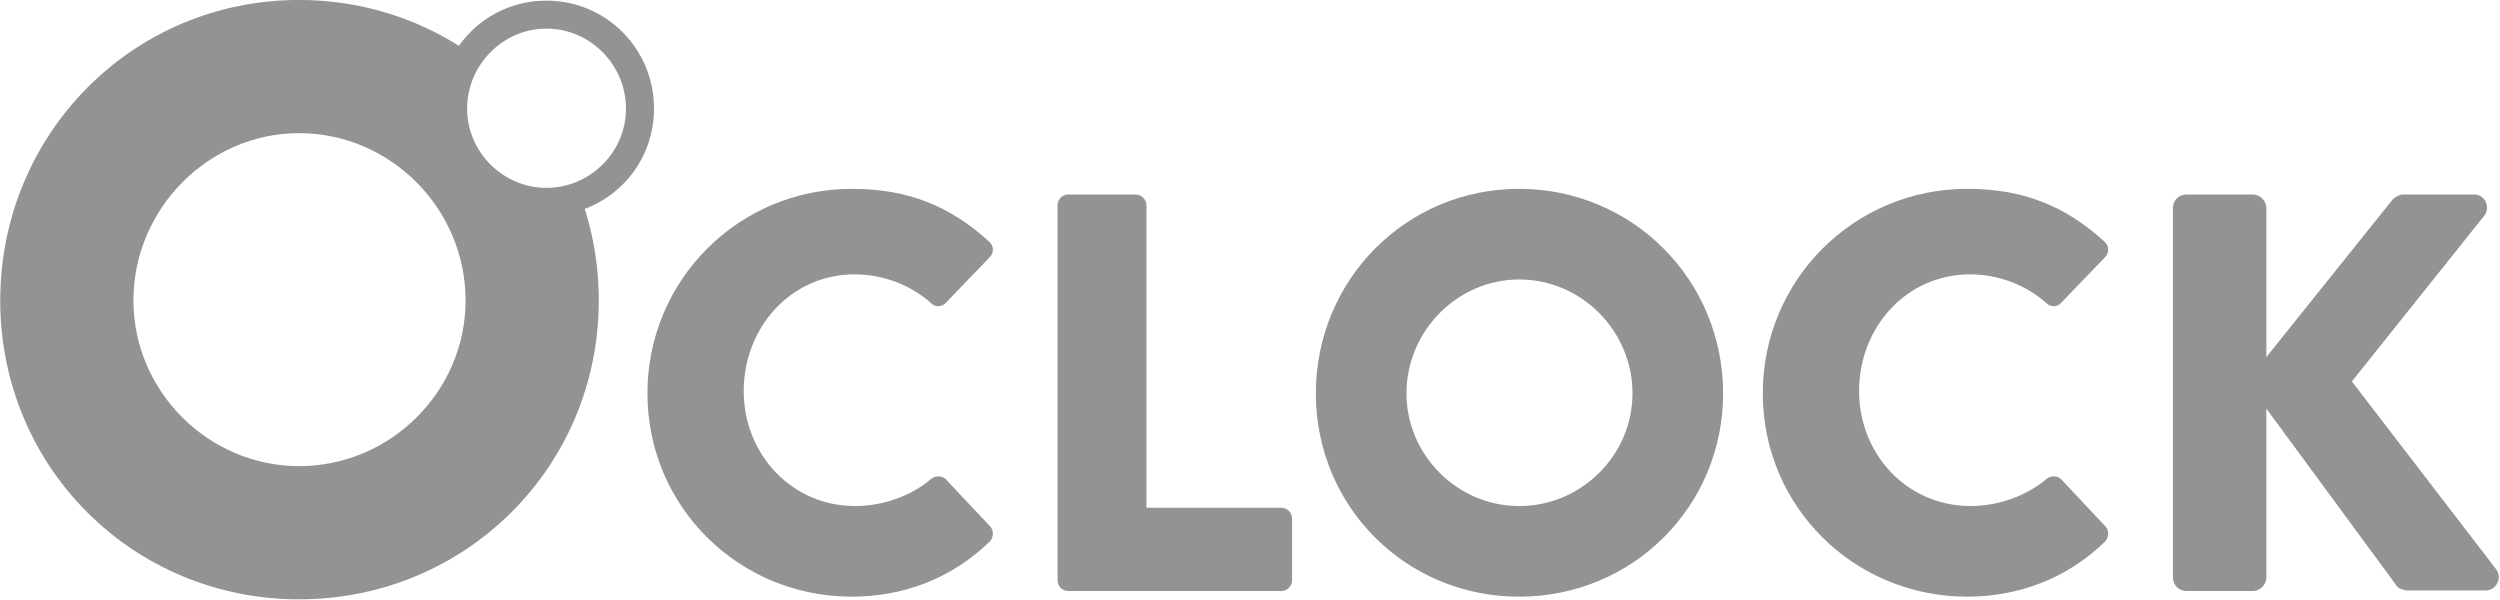 <svg height="159" viewBox="0 0 662 159" width="662" xmlns="http://www.w3.org/2000/svg">

<g fill="#939393">

<path d="m225.588 50.005c15 0 26.1 4.65 36.3 13.95 1.35 1.2 1.35 3 .15 4.2l-11.7 12.148c-1.05 1.05-2.7 1.05-3.75 0-5.55-4.95-12.9-7.65-20.25-7.65-16.95 0-29.4 14.1-29.4 30.9 0 16.648 12.6 30.448 29.55 30.448 7.05 0 14.7-2.55 20.1-7.2 1.05-.9 3-.9 3.9.15l11.7 12.45c1.05 1.05.9 3-.15 4.05-10.2 9.9-23.1 14.55-36.45 14.55-30 0-54.147-23.85-54.147-53.848s24.15-54.147 54.148-54.147zm54.452 4.349c0-1.5 1.2-2.85 2.85-2.85h17.848c1.5 0 2.85 1.35 2.85 2.85v80.097h35.698c1.65 0 2.85 1.35 2.85 2.85v16.35c0 1.5-1.2 2.85-2.85 2.85h-56.396c-1.65 0-2.85-1.35-2.85-2.85v-99.296zm122.245-4.349c30 0 53.998 24.15 53.998 54.147 0 30-24 53.85-53.998 53.85s-53.848-23.85-53.848-53.85c0-29.998 23.85-54.147 53.848-54.147zm0 83.996c16.5 0 30-13.5 30-29.848 0-16.5-13.5-30.15-30-30.15-16.35 0-29.85 13.65-29.85 30.15.003 16.35 13.5 29.85 29.85 29.85zm118.648-83.996c15 0 26.1 4.65 36.3 13.95 1.35 1.2 1.35 3 .15 4.2l-11.7 12.148c-1.05 1.05-2.7 1.05-3.75 0-5.55-4.95-12.9-7.65-20.25-7.65-16.948 0-29.398 14.1-29.398 30.9 0 16.648 12.6 30.448 29.55 30.448 7.05 0 14.7-2.55 20.098-7.2 1.05-.9 3-.9 3.9.15l11.7 12.45c1.05 1.05.9 3-.15 4.05-10.2 9.9-23.1 14.55-36.45 14.55-30 0-54.146-23.85-54.146-53.848s24.148-54.147 54.146-54.147zm54.45 5.099c0-1.95 1.5-3.6 3.6-3.6h17.55c1.95 0 3.6 1.65 3.6 3.6v39.45l33.3-41.55c.6-.75 1.95-1.5 2.85-1.5h18.898c2.852 0 4.352 3.3 2.7 5.55l-35.098 43.95 38.247 49.796c1.65 2.25 0 5.552-2.85 5.552h-20.7c-1.05 0-2.4-.6-2.7-1.05l-34.647-47.1v44.698c0 1.95-1.65 3.6-3.6 3.6h-17.55c-2.1 0-3.6-1.65-3.6-3.6zm-430.691-54.936c-15.828 0-28.41 12.74-28.41 28.568s12.582 28.41 28.41 28.41 28.49-12.582 28.49-28.41-12.662-28.568-28.49-28.568zm-.014 49.575c-11.49 0-20.98-9.488-20.98-20.98 0-11.595 9.49-21.188 20.98-21.188 11.597 0 21.085 9.593 21.085 21.19 0 11.49-9.488 20.978-21.085 20.978z"/><path d="m144.73 51.788c-12.773 0-23.13-10.356-23.13-23.13 0-5.044 1.62-9.707 4.36-13.508-13.08-9.54-29.22-15.163-46.76-15.163-44.09 0-79.138 35.49-79.138 79.577.001 44.086 35.048 79.136 79.138 79.136 44.086 0 79.355-35.05 79.355-79.136 0-10.367-1.95-20.258-5.507-29.324-2.582.996-5.384 1.548-8.318 1.548zm-65.53 71.642c-24.03 0-43.868-19.84-43.868-43.865 0-24.25 19.84-44.308 43.867-44.308 24.247 0 44.086 20.06 44.086 44.308 0 24.026-19.84 43.866-44.087 43.866z"/></g></svg>
